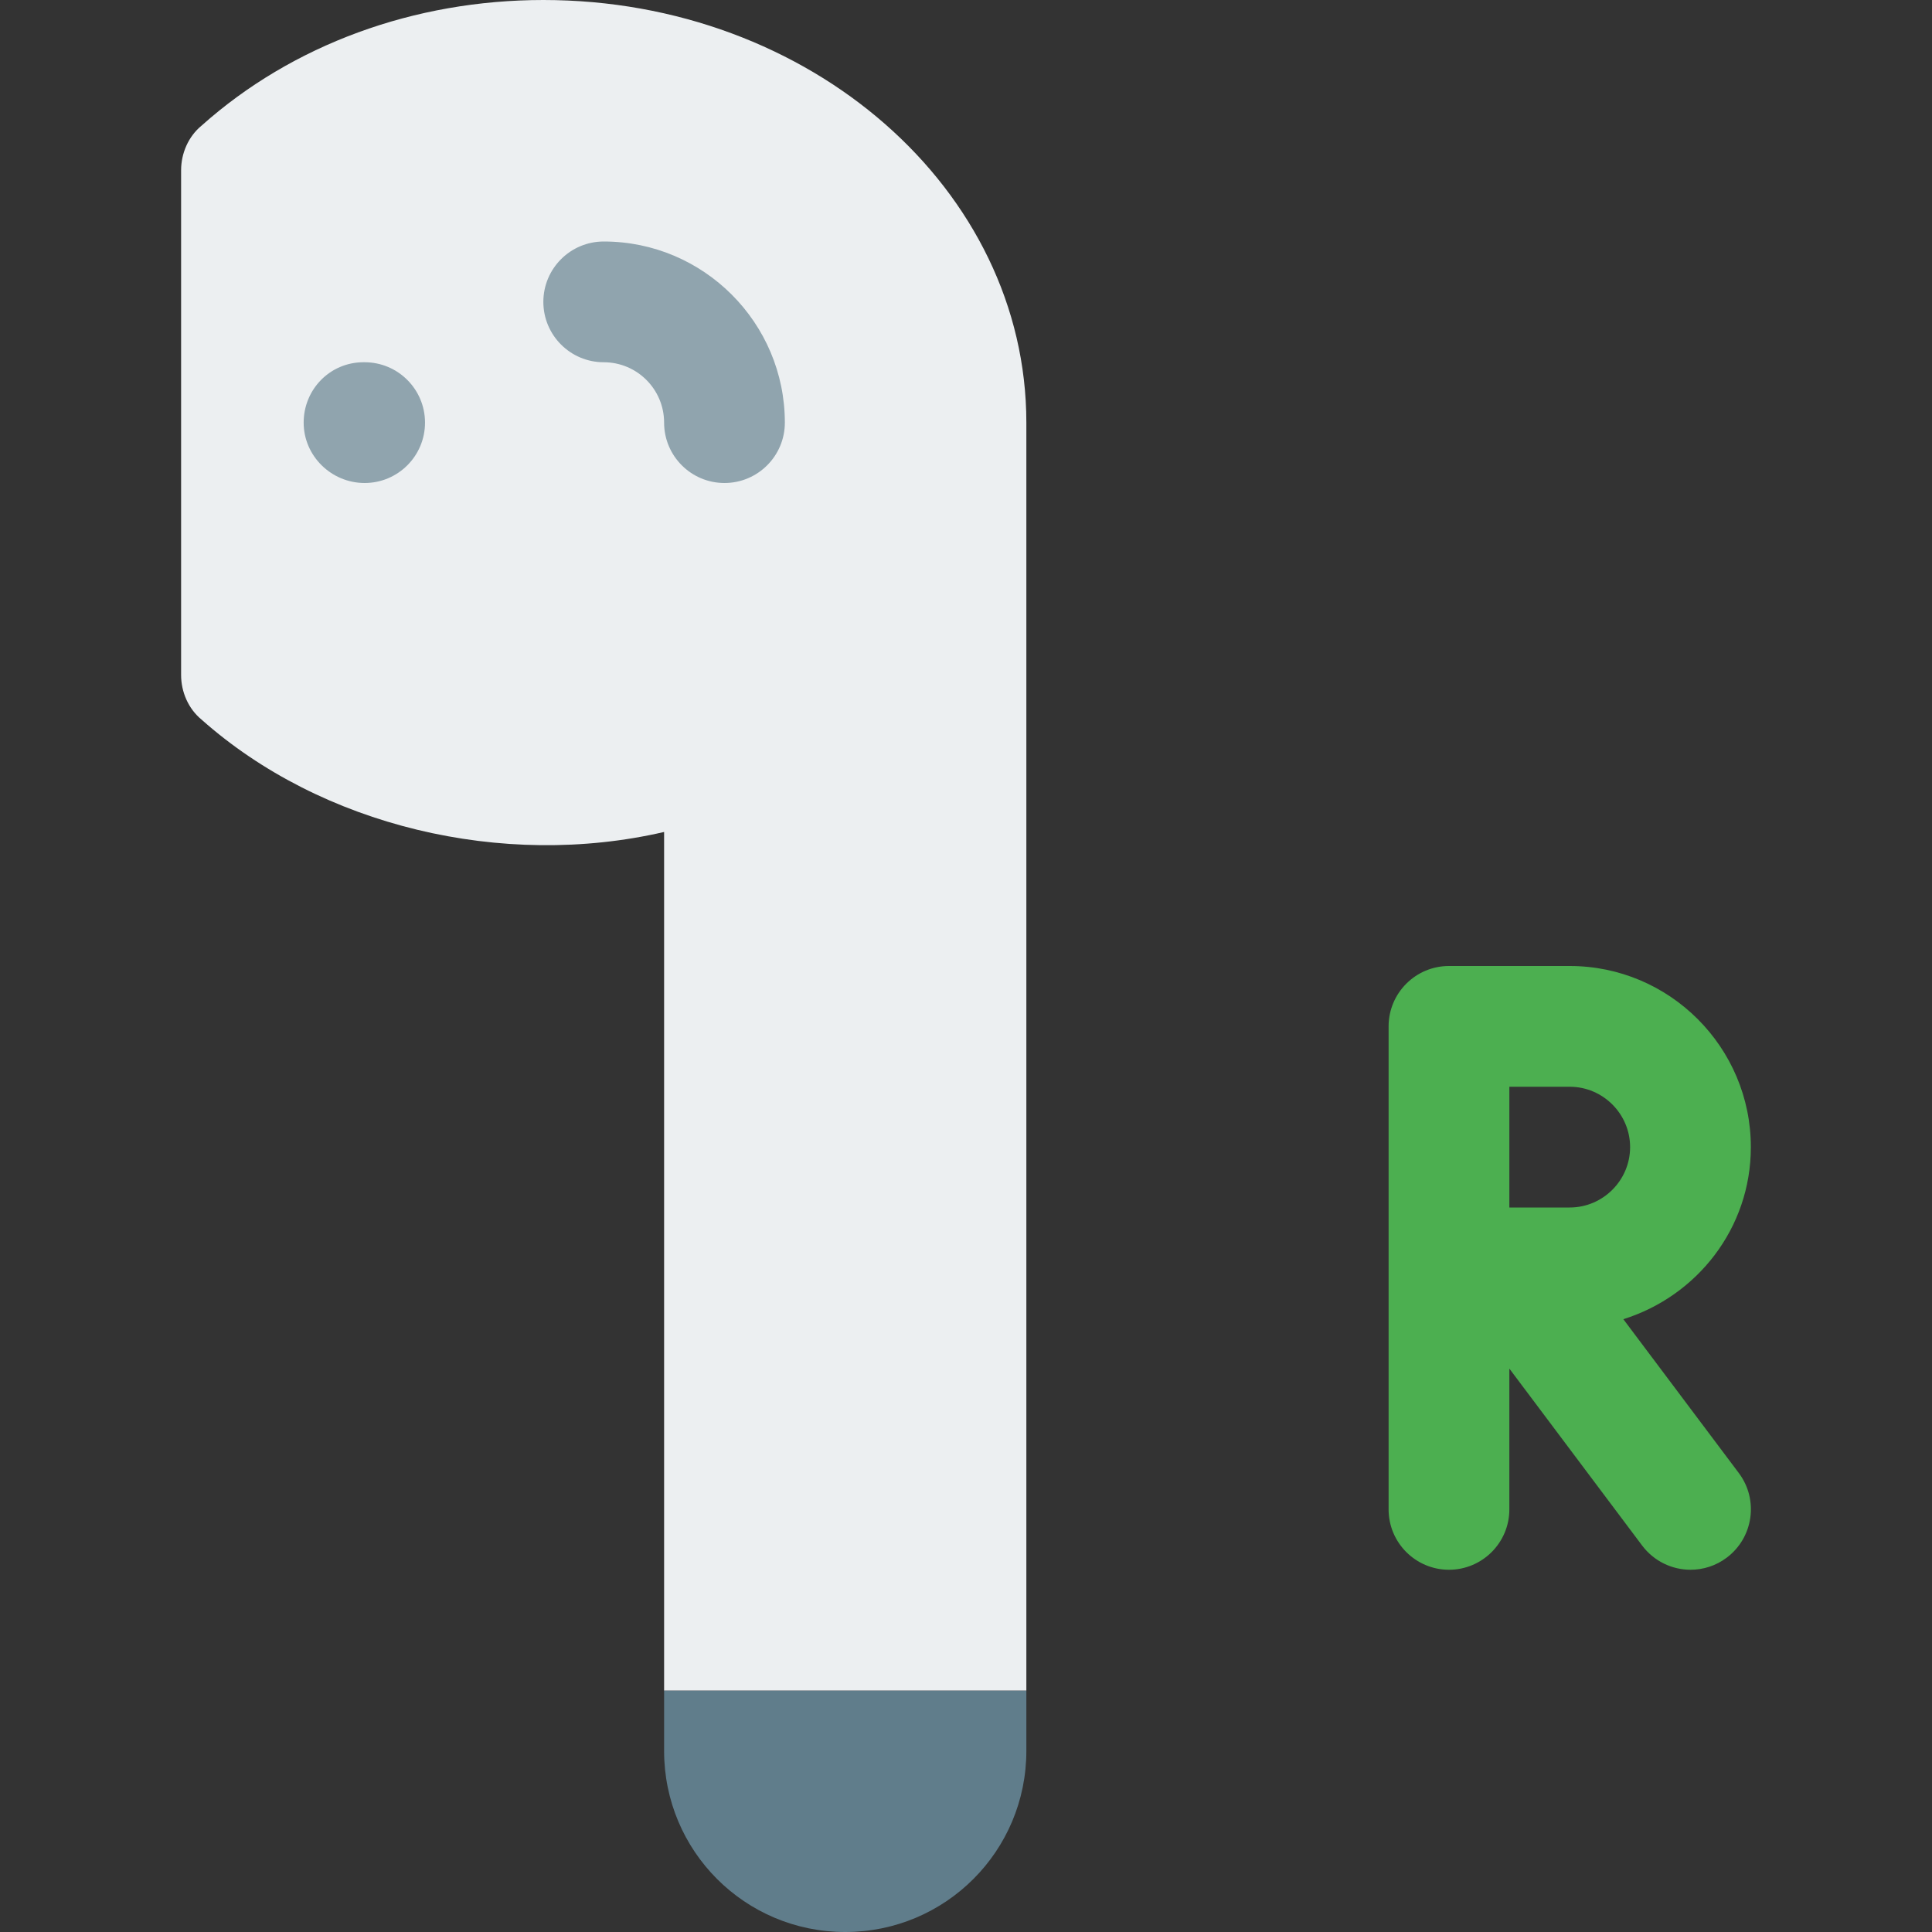 <?xml version="1.0" encoding="iso-8859-1"?>
<!-- Generator: Adobe Illustrator 19.0.0, SVG Export Plug-In . SVG Version: 6.00 Build 0)  -->
<svg version="1.1" id="Capa_1" xmlns="http://www.w3.org/2000/svg" xmlns:xlink="http://www.w3.org/1999/xlink" x="0px" y="0px"
	 viewBox="0 0 512 512" style="enable-background:new 0 0 512 512;" xml:space="preserve">
<rect x="0" y="0" width="512" height="512" fill="#333333" stroke="none"/>
<path style="fill:#607D8B;" d="M271.994,448v16c0,26.56-21.44,48-48,48s-48-21.44-48-48v-16H271.994z"/>
<path style="fill:#ECEFF1;" d="M271.994,112v336h-96V220.48c-42.88,9.92-90.88-1.6-122.56-29.76c-3.52-2.88-5.44-7.36-5.44-11.84
	V45.12c0-4.48,1.92-8.96,5.44-11.84c24-21.44,56.32-33.28,90.56-33.28C214.714,0,271.994,50.24,271.994,112z"/>
<g>
	<path style="fill:#90A4AE;" d="M159.994,64c-8.832,0-16,7.168-16,16s7.168,16,16,16s16,7.168,16,16s7.168,16,16,16s16-7.168,16-16
		C207.994,85.536,186.458,64,159.994,64z"/>
	<path style="fill:#90A4AE;" d="M96.634,96h-0.32c-8.832,0-15.84,7.168-15.84,16s7.328,16,16.16,16s16-7.168,16-16
		S105.466,96,96.634,96z"/>
</g>
<path style="fill:#4CAF50;" d="M430.202,349.6c19.52-6.112,33.792-24.096,33.792-45.6c0-26.464-21.536-48-48-48h-32
	c-8.832,0-16,7.168-16,16v128c0,8.832,7.168,16,16,16s16-7.168,16-16v-37.312l35.2,46.912c3.168,4.192,7.968,6.4,12.8,6.4
	c3.328,0,6.72-1.024,9.6-3.2c7.072-5.312,8.512-15.328,3.232-22.4L430.202,349.6z M399.994,288h16c8.8,0,16,7.2,16,16s-7.2,16-16,16
	h-16V288z"/>
<g>
</g>
<g>
</g>
<g>
</g>
<g>
</g>
<g>
</g>
<g>
</g>
<g>
</g>
<g>
</g>
<g>
</g>
<g>
</g>
<g>
</g>
<g>
</g>
<g>
</g>
<g>
</g>
<g>
</g>
</svg>
